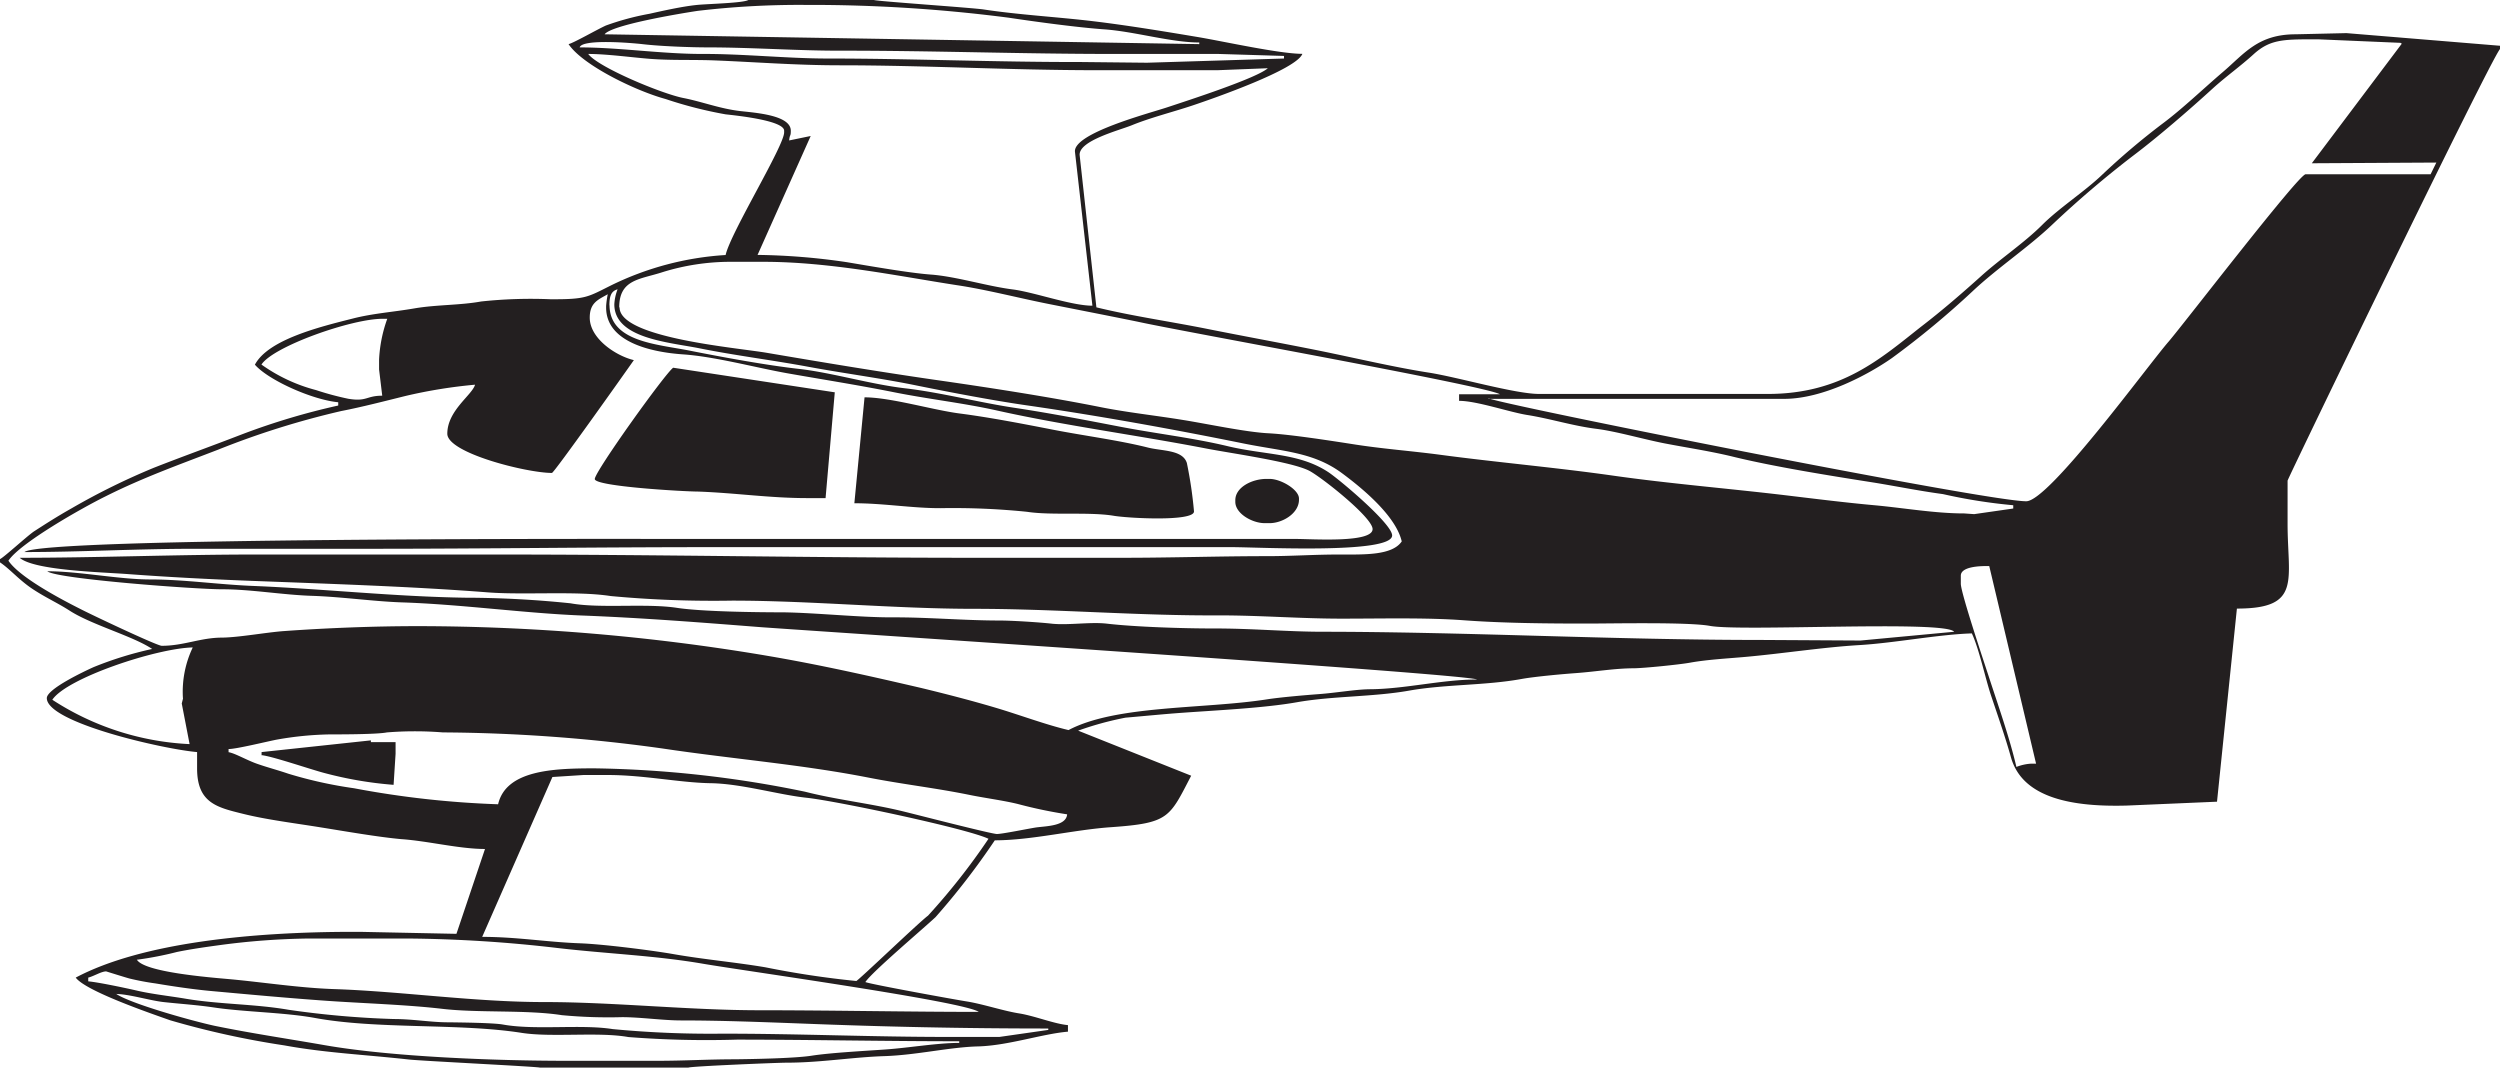 <svg xmlns="http://www.w3.org/2000/svg" viewBox="0 0 213.61 91.22"><defs><style>.cls-1{fill:#231f20;fill-rule:evenodd;}</style></defs><title>C310</title><g id="Layer_2" data-name="Layer 2"><g id="Layer_1-2" data-name="Layer 1"><path class="cls-1" d="M71.32,33.52l-13.8-2.1c-.66.45-6.7,8.87-6.7,9.51S58.5,42,59.61,42c3.17.11,6.15.56,9.36.56h1.57l.79-9.08Zm-49,31c.91.08,4.21,1.22,5.44,1.54a32.69,32.69,0,0,0,5.87,1l.17-2.65,0-1H31.69v-.15l-9.34,1v.28ZM9.91,84.93c1.07,0,2.95.57,4.06.69,1.46.16,2.8.24,4.29.46,2.58.39,6,.42,8.6.89,5.38,1,12.32.44,17.7,1.28,2.6.41,6.57-.1,9.13.36a86,86,0,0,0,9.27.22c6,0,12.71.14,19,.14v.14c-1.85,0-4.3.42-6.28.56-1.7.12-4.69.28-6.31.53-1.45.23-5,.29-6.53.31-2.35,0-4.32.13-6.71.13H48.58c-6.42,0-15.22-.35-20.86-1.34-3.38-.59-6.2-1-9.38-1.65-1.94-.42-7.25-1.91-8.43-2.74Zm-2.37-1.4C8,83.42,8.66,83,9.07,83c0,0,1.66.52,2,.61a22.47,22.47,0,0,0,2.23.42c1.48.25,3.17.5,4.67.64,3.3.3,6.51.6,9.91.84,3.13.22,6.84.33,9.92.69s7.21.07,10.21.54a42.47,42.47,0,0,0,5.14.17c1.55,0,3.53.28,5,.28,3.41,0,7,.14,10.48.27,6.84.27,13.68.42,20.94.42V88l-4.18.6H81c-6.59,0-12.73-.28-19.27-.28a88.19,88.19,0,0,1-9.38-.39c-2.71-.43-6.62.11-9.38-.39-.82-.15-3.81-.18-4.7-.19-1.45,0-3-.28-4.61-.28a78.67,78.67,0,0,1-9-.79c-2.87-.5-5.94-.46-8.82-.95-1.36-.23-2.88-.39-4.19-.7-1-.23-3.29-.71-4.11-.78v-.28ZM11.73,82a29.21,29.21,0,0,0,3.39-.66c1.17-.24,2.44-.42,3.61-.58a62.35,62.35,0,0,1,7.66-.57h8.38A116.86,116.86,0,0,1,47.62,81c4.29.5,8.36.64,12.47,1.35,3.55.61,22.24,3.21,23.54,4.11-6,0-12.62-.14-18.71-.14s-12.45-.7-18.43-.7-12.21-.92-18-1.11c-2.89-.1-6-.58-8.8-.84-1.8-.16-7.39-.6-8-1.68Zm61.43,1.82a78.5,78.5,0,0,1-7.76-1.17c-2.61-.44-5.18-.66-7.82-1.12-2-.35-6.11-.86-8-.93-2.83-.1-5.4-.55-8.38-.55l6-13.66,2.65-.17h2.09c3.1,0,6.15.66,8.79.7s5.82,1,8.24,1.25c2.67.3,13.71,2.64,15.49,3.5a55.79,55.79,0,0,1-5.17,6.57c-.74.54-6,5.59-6.14,5.59ZM19.55,64c.65,0,3.26-.64,4.08-.8a28.21,28.21,0,0,1,4.57-.45c.83,0,4.05,0,4.86-.17a30.07,30.07,0,0,1,4.78,0,140.6,140.6,0,0,1,18.74,1.37c6,.9,11.85,1.36,17.62,2.49,2.91.57,5.74.89,8.59,1.47,1.3.27,3,.49,4.23.8a39.78,39.78,0,0,0,4.16.87c-.08,1-1.76,1-2.65,1.12-.71.11-2.89.56-3.35.56s-6.93-1.67-8-1.93c-2.72-.67-5.74-1-8.38-1.68a95,95,0,0,0-18-2c-3.53,0-7.56.15-8.24,3.07a80.76,80.76,0,0,1-12.32-1.37,36.71,36.71,0,0,1-5.6-1.24c-.94-.32-1.73-.52-2.65-.84s-1.88-.9-2.46-1V64Zm-3.91-4.33-.11.44.67,3.47A23.47,23.47,0,0,1,4.47,59.79c1.24-1.86,8.89-4.4,12-4.47a8.79,8.79,0,0,0-.84,4.33Zm151.9-9.78v-.7c0-.79,1.66-.84,2.43-.82l4,16.88h-.42a4.09,4.09,0,0,0-1.26.28c-.59-2.53-1.59-5.34-2.39-7.81-.36-1.1-2.36-7.07-2.36-7.84ZM22.34,31.15c1-1.55,7.69-3.91,10.33-3.91h.42a11.84,11.84,0,0,0-.7,3.49v.84l.27,2.24c-1.39,0-1.3.53-2.91.26A25,25,0,0,1,27,33.33a14.2,14.2,0,0,1-4.66-2.18Zm30.57-4.89c0-2.4,1.78-2.38,3.68-3a19.56,19.56,0,0,1,5.81-.89H65.2c5.73,0,11.46,1.21,16.58,2,2.48.37,5.25,1.09,7.76,1.59s5.09,1,7.68,1.53c4,.88,29.82,5.49,30.94,6.2h-3.49v.56c1.54,0,4.4,1,5.9,1.22,2,.33,3.84.92,5.82,1.17,1.7.21,4.06.9,5.87,1.25s3.94.67,5.85,1.14c3.47.85,8.28,1.62,11.91,2.19,2,.32,3.86.71,6,1a46.16,46.16,0,0,0,6,.95v.28l-3.34.48-.85-.06c-2.51,0-5.24-.48-7.67-.7s-5-.54-7.41-.83c-5-.6-10-1-14.92-1.7s-10-1.14-14.83-1.79c-2.51-.33-4.89-.5-7.35-.89-2-.31-5.38-.84-7.29-.94s-5.14-.79-7.24-1.13c-2.32-.38-4.83-.65-7.12-1.11-4.4-.88-9.73-1.7-14.14-2.33-4.83-.7-9.51-1.48-14.32-2.3-2.71-.46-12.6-1.28-12.6-3.88Zm-.84-.14c0-.72.1-1.24.7-1.4A4.1,4.1,0,0,0,52.49,26c0,2.93,4.68,3.24,7.27,3.76,3.08.62,6.18,1,9.31,1.58s6.37,1,9.4,1.63c2.87.58,6.44,1.26,9.23,1.66,6.24.9,12.57,2.05,18.64,3.28,3.35.67,5.91.72,8.35,2.54,1.67,1.24,4.57,3.61,5.08,5.81-.82,1.22-3.27,1.12-5.31,1.12-2.2,0-4.1.14-6.14.14-4.24,0-8.11.14-12.43.14H83.21c-13.79,0-27.09-.28-40.91-.28H21.92c-6.81,0-13.64.28-20.24.28,1.25,1.09,7,1.22,9.35,1.4,3.39.25,6.87.43,10.19.56,6.71.26,13.89.48,20.53,1,3.12.23,7.57-.14,10.44.31a94.72,94.72,0,0,0,10.36.39c6.73,0,13.95.7,20.66.7,7,0,14,.6,20.94.56,3.54,0,7,.28,10.47.28s7.22-.1,10.47.14,6.92.28,10.47.28c2.25,0,8.7-.14,10.55.2,2.72.5,20.12-.5,20.86.5l-8,.75-8.52-.05c-12.64,0-25-.69-37.42-.7-3,0-6.11-.29-9.35-.28-2.55,0-6.67-.13-9.08-.41-1.41-.17-3.32.15-4.73,0-1.06-.12-3.38-.27-4.47-.27-3,0-6.22-.29-9.22-.27-2.78,0-6.33-.38-9.21-.43-2.35,0-7-.06-9.11-.38-2.63-.41-6.58.07-9.1-.39a88.41,88.41,0,0,0-9-.48c-6-.09-12.06-.75-18-1-3-.11-6-.56-8.93-.56-2.68,0-6.07-.7-8.79-.7.76.66,12.82,1.55,14.94,1.54,2.45,0,5.18.48,7.67.56s5.31.48,7.68.56c5.13.17,10.41.92,15.36,1.12,5.19.2,10.24.6,15.36,1,6.07.44,60.4,4,61.15,4.47-3,0-6.1.8-9.08.83-1.24,0-2.93.31-4.46.42-1.06.08-3.23.26-4.44.45-5.42.84-12.85.47-16.92,2.62-1.92-.45-4.15-1.29-6.2-1.9s-4.25-1.18-6.4-1.7c-4.3-1-8.71-2-13.28-2.77A179.92,179.92,0,0,0,35.74,53.5c-3.79,0-7.81.16-11.45.42-1.54.11-3.84.54-5.3.56-1.87,0-3.27.7-5.17.7-.41,0-6.27-2.78-7-3.17-1.73-.87-5.16-2.7-6.1-4.1C1.71,46.4,7,43.41,9,42.42c3.21-1.61,6.19-2.67,9.64-4a71.74,71.74,0,0,1,10.52-3.3c1.76-.34,3.72-.85,5.54-1.3a42.65,42.65,0,0,1,5.89-.95c-.23.87-2.37,2.2-2.37,4.19,0,1.65,6.79,3.35,8.94,3.35.18,0,6.38-8.75,7-9.64-1.53-.36-3.77-1.84-3.77-3.63,0-1.29.74-1.54,1.54-2a7.7,7.7,0,0,0-.14,1v.14c0,2.94,3.81,3.81,6.57,4s6.22,1.14,9,1.63c3.13.55,6,1,9,1.6s6,.93,8.89,1.58c5.85,1.3,11.9,2.09,17.85,3.24,2.19.42,7.22,1.12,8.74,1.88,1,.5,5.44,4,5.44,5,0,1.2-5.15.84-6.56.84H59.47c-7,0-55.93-.14-57.38,1.12,4.76,0,9.6-.28,14.52-.28h14.8c10,0,19.5-.14,29.46-.14h44.4c2.24,0,13.68.61,13.68-1,0-1-4.55-4.82-5.47-5.42-2.49-1.63-5.29-1.43-8.55-2.2-3-.72-6.1-1.07-9.22-1.67s-6-1.16-9.12-1.63c-2.91-.44-6.29-1.31-9.24-1.65s-6.26-1.34-9.09-1.66-6.51-1-9.33-1.56-6.85-.75-6.85-3.9Zm15.5-14.95c0-1.33-3-1.53-4.32-1.68-1.73-.2-3.32-.82-4.88-1.12C56.52,8,51.09,5.74,50.26,4.61c1.58,0,3.75.3,5.3.42,1.84.14,3.53.06,5.45.13,3.52.14,7,.42,10.74.42,7.32,0,14.54.42,22.06.42H104l4.33-.17c-1,.87-6.79,2.74-8.57,3.33-1.55.52-8.09,2.22-7.91,3.82l1.49,13.14c-1.79,0-5-1.16-6.81-1.39-2.21-.28-4.84-1.11-7-1.27-1.86-.14-5.1-.71-7.18-1.06a56.21,56.21,0,0,0-7.62-.62l4.54-10.16L67.43,12c.05-.56.14-.3.14-.82Zm59.61,22.91h25.27c3.34,0,7.21-2.09,9.21-3.49a74.7,74.7,0,0,0,6.87-5.69c2.12-2,4.84-3.8,6.91-5.79a88.45,88.45,0,0,1,6.79-5.78c2.13-1.6,4.9-4,6.89-5.82,1.11-1,2.31-1.85,3.42-2.86,1.37-1.25,2.49-1.29,5-1.29h.56l7,.3.12.07-7.69,10.22,10.64-.06-.49,1-10.68,0c-.59,0-10.41,12.79-11.69,14.28-1.75,2-10.23,13.66-12.18,13.66-3.49,0-45.45-8.38-45.93-8.8ZM60,4.61c-3.45,0-7.15-.56-10.47-.56.19-.73,4.31-.4,5.43-.27,1.48.17,4,.27,5.59.27,3.64,0,7.87.3,11.45.28,7.76,0,15.3.28,23.18.28h8.94l5.59.17V5L98,5.36l-5.59-.06C85,5.31,77.87,5,70.64,5,67.35,5,63.37,4.59,60,4.61ZM51.66,2.93c.58-.79,6.29-1.75,7.94-2A74.13,74.13,0,0,1,68.83.42,131.51,131.51,0,0,1,86.17,1.51c2.46.37,5.94.84,8.21,1,2.6.19,5.68,1.12,8.09,1.12v.14L51.66,2.93ZM0,47.77v.28c.85.57,1.62,1.5,2.76,2.26S4.94,51.52,6,52.21c1.92,1.21,5.38,2.15,7,3.24A30.58,30.58,0,0,0,8,57c-.8.36-4,1.87-4,2.65,0,2.1,10,4.37,12.84,4.61v1.4c0,2.95,1.71,3.33,3.94,3.88,2,.5,4.51.81,6.66,1.16,2,.32,4.92.83,6.86,1,2.28.16,4.95.84,7.14.84L39,79.79l-8.24-.17h-.56c-8.69,0-18.11.93-23.73,3.91.84,1.14,6.24,3,8.08,3.65a73.89,73.89,0,0,0,9.73,2.14c3.55.65,6.88.79,10.66,1.21,1.08.12,11.06.61,11.18.69h12.7c.18-.11,7.55-.42,8.38-.42,2.9,0,5.61-.47,8.37-.56s5.57-.77,8-.83c2.58-.07,5.46-1.07,7.68-1.26v-.56c-1.15-.1-2.85-.79-4.17-1s-2.93-.75-4.34-1c-.93-.14-8.42-1.5-8.8-1.68.59-.88,4.91-4.53,6-5.55A62.53,62.53,0,0,0,85,71.8c3.15,0,6.74-.9,9.91-1.12,5-.35,5-.81,6.87-4.4l-9.66-3.85a27.24,27.24,0,0,1,4.05-1.11c1.52-.13,3.32-.31,4.88-.42,2.9-.21,6.93-.4,9.72-.89,3.09-.55,6.52-.45,9.63-1s6.54-.43,9.63-1c1.19-.21,3.55-.42,4.66-.5,1.74-.13,3.25-.4,4.89-.41.8,0,3.9-.31,4.83-.48,1.5-.27,3.29-.36,4.81-.5,3.1-.28,6.59-.82,9.63-1s6.75-.91,9.63-1c.61,1.27,1.16,3.87,1.65,5.33.56,1.67,1.24,3.62,1.7,5.28,1,3.51,5.34,4.23,9.91,4.1l7.69-.33L191.13,52c5.56,0,4.33-2.41,4.33-7.26V41.07c0-.17,17.29-35.89,18.15-36.88V3.91L200.49,2.83l-4.34.1c-3.25,0-4.39,1.67-6.25,3.25-1.63,1.39-3.44,3.13-5.12,4.38a61.63,61.63,0,0,0-5.14,4.35c-1.53,1.47-3.67,2.83-5.17,4.33s-3.55,2.87-5.17,4.33-3.4,3-5.15,4.34c-3.5,2.76-6.83,5.75-13.1,5.75H131.51c-2.06,0-7-1.45-9.48-1.83-3-.47-6.35-1.27-9.42-1.89-3.24-.65-6.32-1.21-9.47-1.84S96.7,27,93.68,26.26l-1.43-13c-.1-1.24,3.38-2.12,4.46-2.56,1.59-.65,3.48-1.12,5.16-1.68,1.88-.63,8.92-3.09,9.41-4.42-1.94,0-6.71-1.06-8.9-1.43-2.81-.47-6-1-9-1.36s-6.29-.54-9.32-1c-1-.15-9.24-.71-9.38-.81H63.94c-.43.27-3.6.33-4.46.43-1.22.13-2.79.48-4,.75a22.78,22.78,0,0,0-3.71,1C51,2.53,49,3.68,48.58,3.77c1.21,1.81,5.75,4,8.29,4.69A35.65,35.65,0,0,0,62,9.77c1,.11,5,.53,5,1.4v.14c0,1.16-4.58,8.58-5,10.48a25.73,25.73,0,0,0-9.82,2.61c-2,1-2.13,1.18-5.12,1.17a39.92,39.92,0,0,0-5.95.19c-1.82.33-3.84.27-5.7.59s-3.52.42-5.28.87c-2.81.71-7.21,1.79-8.35,3.94,1.15,1.32,4.9,3,7.12,3.21v.28a59.31,59.31,0,0,0-8.17,2.44c-2.58,1-5.07,1.89-7.59,2.88a58.91,58.91,0,0,0-7,3.45c-1.27.72-2.08,1.24-3.26,2C2.23,45.88.28,47.67,0,47.77ZM108.48,44.7c1.11,0,2.51-.84,2.51-2V42.6c0-.77-1.55-1.68-2.51-1.68h-.28c-1.2,0-2.65.7-2.65,1.82v.14c0,1,1.44,1.82,2.51,1.82ZM73,43c2.49,0,5,.43,7.38.42a62.28,62.28,0,0,1,7.37.31c2.06.32,5.25,0,7.35.33,1.2.22,6.92.53,6.92-.36a35.74,35.74,0,0,0-.61-4.14c-.37-1.16-2.15-1-3.41-1.34-2.45-.61-5.44-1-8-1.5S84.55,35.66,82,35.33c-2.27-.29-5.91-1.38-8.13-1.38L73,43Z"/></g></g></svg>